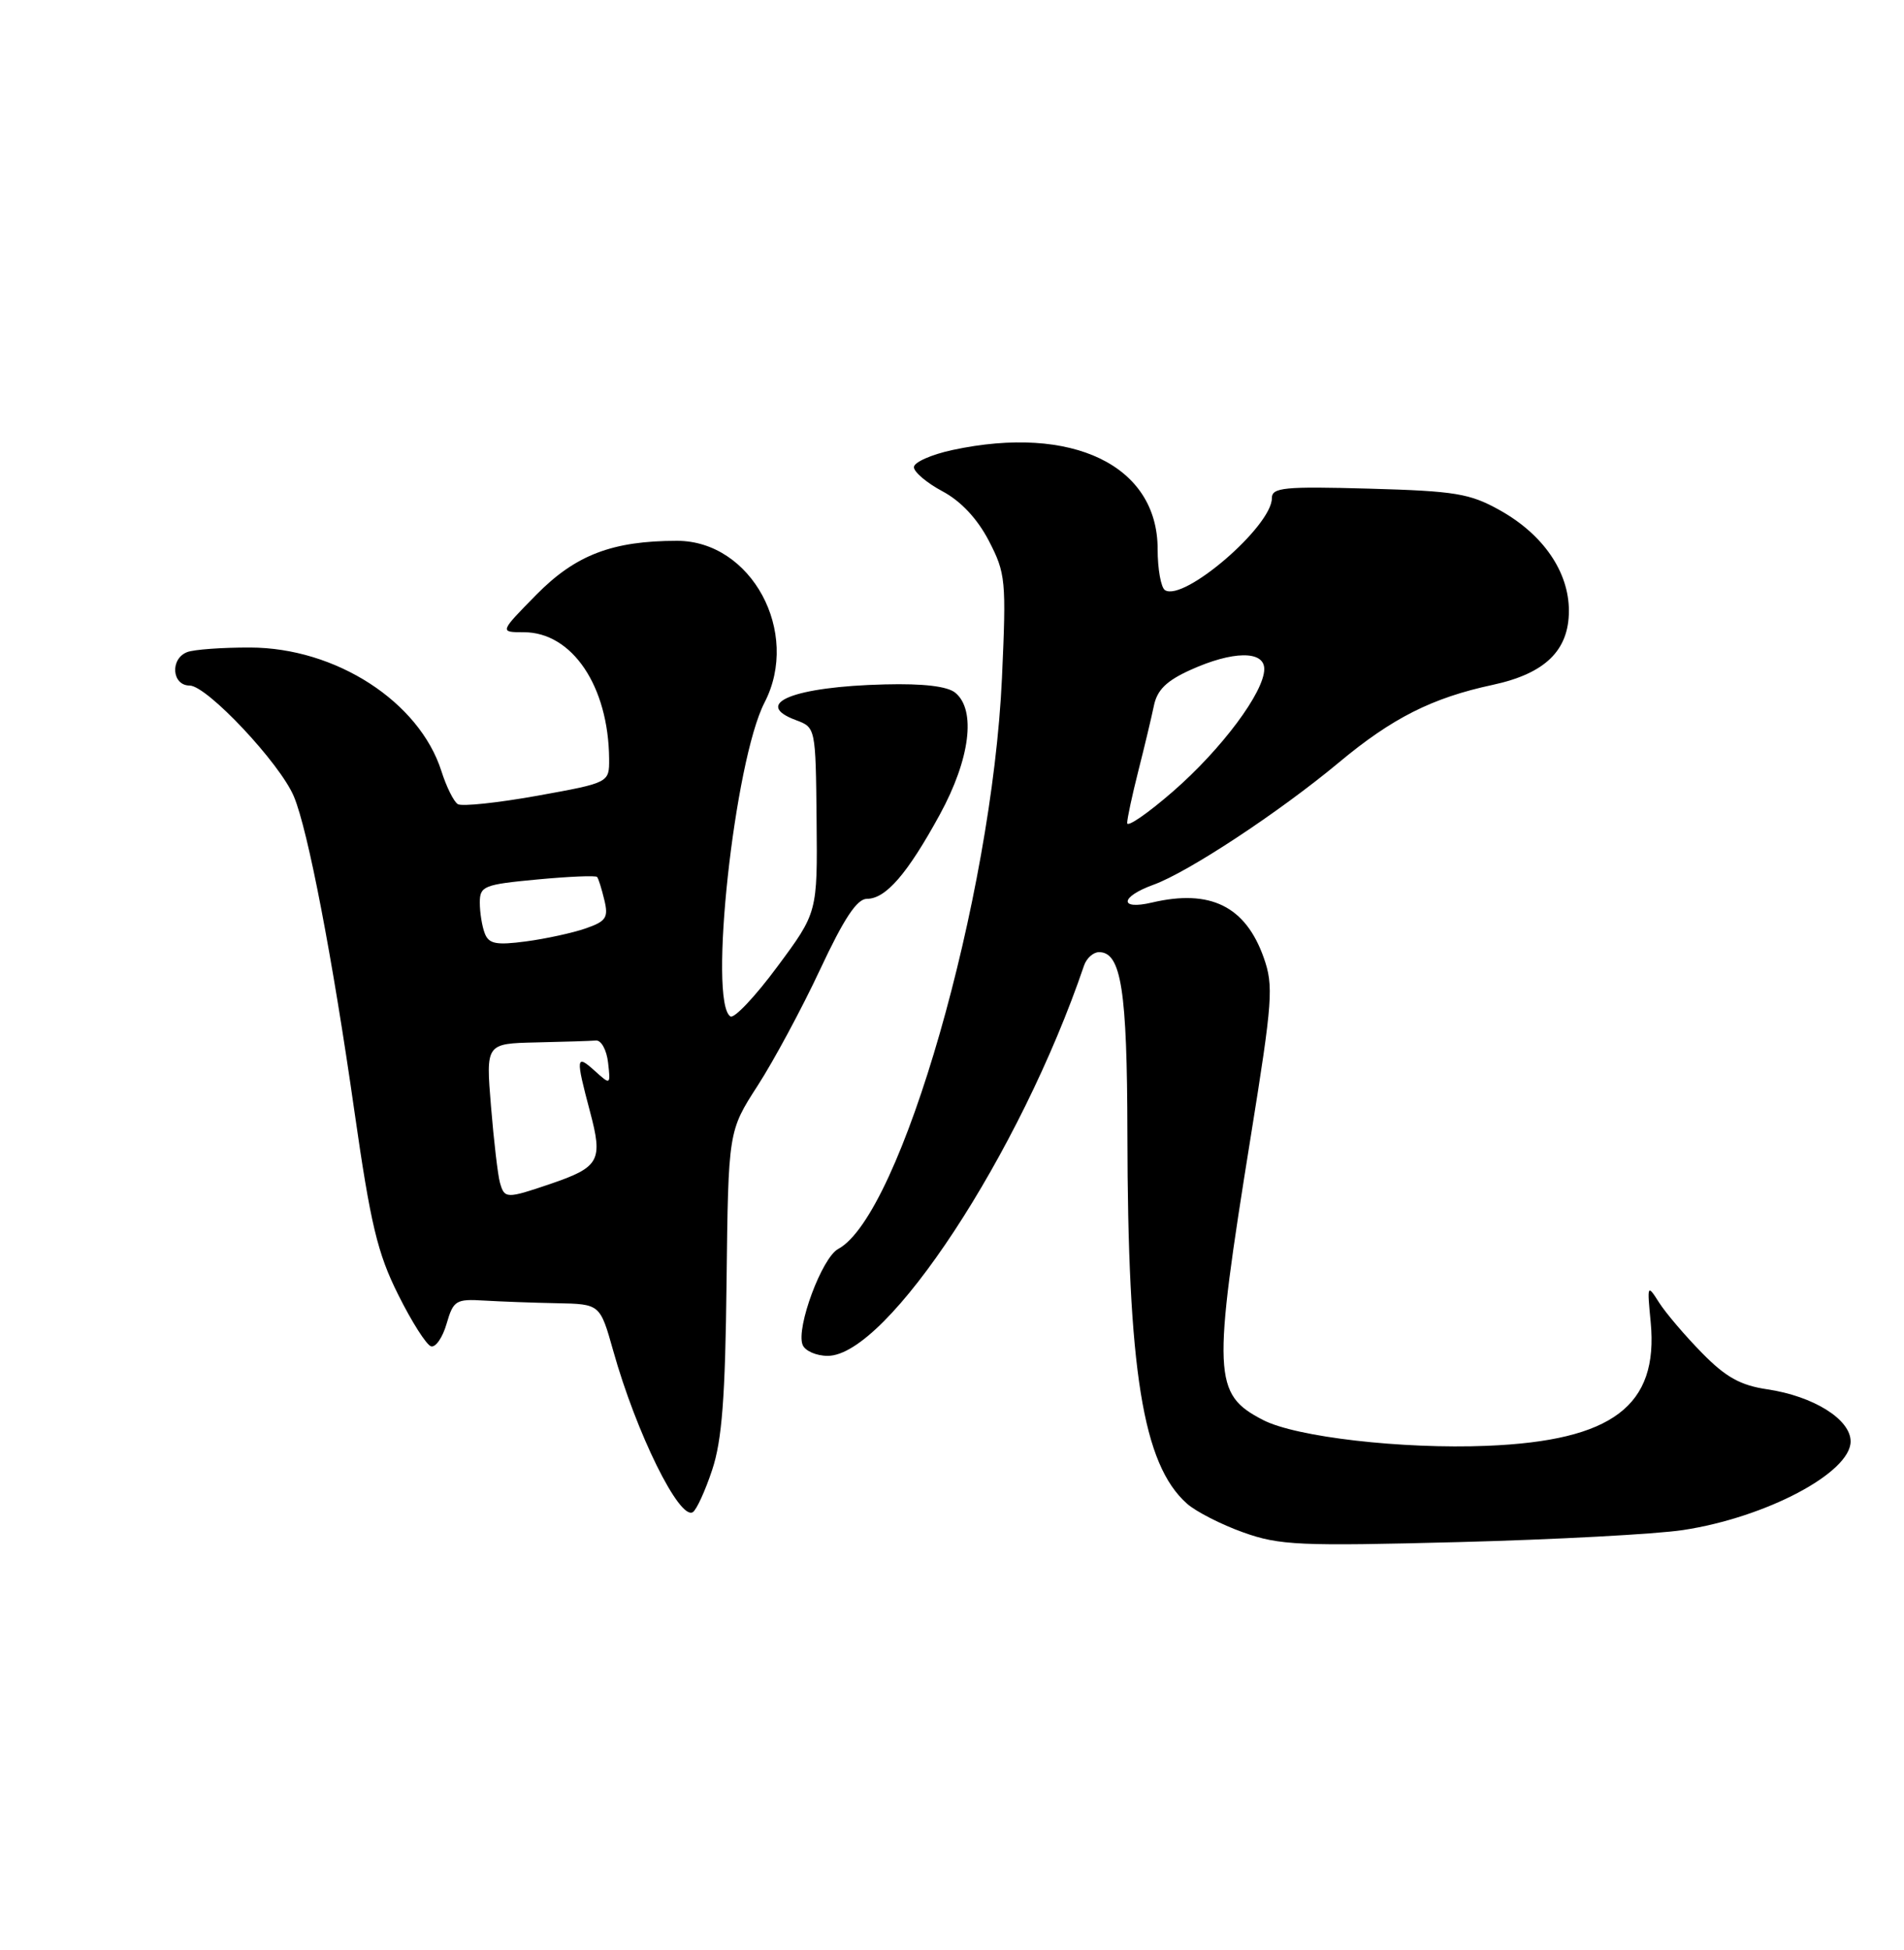 <?xml version="1.0" encoding="UTF-8" standalone="no"?>
<!DOCTYPE svg PUBLIC "-//W3C//DTD SVG 1.1//EN" "http://www.w3.org/Graphics/SVG/1.1/DTD/svg11.dtd" >
<svg xmlns="http://www.w3.org/2000/svg" xmlns:xlink="http://www.w3.org/1999/xlink" version="1.1" viewBox="0 0 250 256">
 <g >
 <path fill="currentColor"
d=" M 220.98 200.87 C 231.87 199.22 242.98 193.35 242.99 189.24 C 243.00 186.34 238.12 183.29 232.03 182.39 C 228.52 181.87 226.59 180.80 223.47 177.61 C 221.25 175.35 218.72 172.38 217.84 171.00 C 216.29 168.56 216.26 168.62 216.74 173.58 C 217.79 184.56 211.73 189.14 195.24 189.81 C 184.09 190.26 170.17 188.66 165.84 186.42 C 159.27 183.02 159.17 180.67 164.24 149.13 C 167.10 131.36 167.24 129.42 165.93 125.72 C 163.54 118.97 158.91 116.69 151.25 118.49 C 146.91 119.51 147.05 117.75 151.43 116.16 C 156.01 114.51 168.00 106.60 175.80 100.10 C 182.80 94.26 188.06 91.61 196.00 89.91 C 202.88 88.43 206.00 85.40 206.00 80.19 C 206.00 75.08 202.64 70.18 196.96 67.00 C 192.99 64.78 191.11 64.47 179.75 64.15 C 168.59 63.84 167.00 64.00 167.00 65.40 C 167.00 69.08 155.46 79.02 152.97 77.48 C 152.44 77.15 152.00 74.72 152.00 72.08 C 152.00 61.10 140.80 55.70 125.05 59.08 C 122.27 59.68 120.00 60.69 120.00 61.33 C 120.00 61.97 121.69 63.40 123.75 64.50 C 126.17 65.79 128.33 68.10 129.84 71.00 C 132.05 75.28 132.14 76.17 131.56 89.00 C 130.24 117.86 118.28 159.57 110.05 163.97 C 107.93 165.11 104.51 174.29 105.38 176.54 C 105.68 177.34 107.17 178.00 108.68 178.00 C 116.48 178.00 133.96 151.40 142.34 126.75 C 142.67 125.79 143.55 125.00 144.31 125.00 C 147.22 125.00 148.00 129.98 148.03 148.80 C 148.07 179.94 150.05 192.25 155.85 197.40 C 157.03 198.45 160.36 200.15 163.25 201.18 C 168.01 202.88 170.63 202.99 191.50 202.45 C 204.15 202.12 217.42 201.41 220.98 200.87 Z  M 93.51 192.97 C 94.80 189.09 95.23 183.48 95.40 168.23 C 95.63 148.50 95.63 148.50 99.48 142.53 C 101.60 139.25 105.29 132.39 107.68 127.28 C 110.82 120.57 112.52 118.00 113.83 118.00 C 116.31 118.00 119.14 114.73 123.41 106.92 C 127.37 99.66 128.19 93.23 125.44 90.95 C 124.41 90.10 121.26 89.72 116.19 89.85 C 104.20 90.14 98.66 92.38 104.53 94.55 C 107.09 95.50 107.10 95.56 107.22 107.65 C 107.34 119.80 107.34 119.80 102.07 126.90 C 99.18 130.81 96.40 133.75 95.91 133.44 C 92.98 131.63 96.43 99.87 100.39 92.22 C 105.15 83.00 98.66 71.00 88.90 71.00 C 80.41 71.00 75.58 72.85 70.45 78.05 C 65.58 83.00 65.58 83.00 68.77 83.00 C 75.13 83.00 79.90 90.08 79.98 99.63 C 80.00 102.76 80.00 102.76 70.54 104.47 C 65.34 105.40 60.65 105.90 60.11 105.57 C 59.58 105.24 58.61 103.29 57.96 101.24 C 55.05 92.11 44.08 85.03 32.83 85.01 C 29.16 85.00 25.45 85.27 24.58 85.61 C 22.30 86.48 22.56 90.00 24.90 90.00 C 27.17 90.00 36.78 100.22 38.59 104.57 C 40.44 108.98 43.65 125.68 46.54 145.93 C 48.66 160.73 49.56 164.52 52.28 169.96 C 54.05 173.52 55.99 176.57 56.60 176.75 C 57.20 176.92 58.12 175.59 58.64 173.78 C 59.53 170.72 59.86 170.52 63.55 170.74 C 65.72 170.87 70.04 171.03 73.15 171.09 C 78.79 171.20 78.79 171.20 80.52 177.34 C 83.54 188.11 89.21 199.61 90.97 198.52 C 91.45 198.22 92.60 195.72 93.51 192.97 Z  M 148.00 108.05 C 148.00 107.46 148.66 104.39 149.46 101.23 C 150.26 98.08 151.18 94.23 151.50 92.69 C 151.92 90.59 153.15 89.38 156.29 87.96 C 161.84 85.44 166.00 85.38 166.00 87.83 C 166.00 90.85 160.41 98.34 154.01 103.91 C 150.71 106.78 148.00 108.65 148.00 108.05 Z  M 65.64 155.25 C 65.37 154.29 64.84 149.79 64.47 145.25 C 63.79 137.00 63.79 137.00 70.40 136.85 C 74.03 136.77 77.56 136.66 78.25 136.60 C 78.94 136.54 79.65 137.84 79.84 139.49 C 80.18 142.45 80.17 142.46 78.09 140.58 C 75.62 138.35 75.57 138.79 77.47 145.94 C 79.19 152.39 78.73 153.22 72.26 155.43 C 66.49 157.39 66.24 157.39 65.64 155.25 Z  M 63.65 122.53 C 63.29 121.60 63.00 119.79 63.00 118.50 C 63.00 116.33 63.51 116.12 70.54 115.46 C 74.69 115.07 78.23 114.92 78.40 115.13 C 78.58 115.33 79.00 116.69 79.35 118.15 C 79.91 120.46 79.59 120.95 76.91 121.88 C 75.22 122.47 71.69 123.24 69.07 123.59 C 65.14 124.11 64.18 123.92 63.65 122.53 Z "/>
</g>
</svg>
